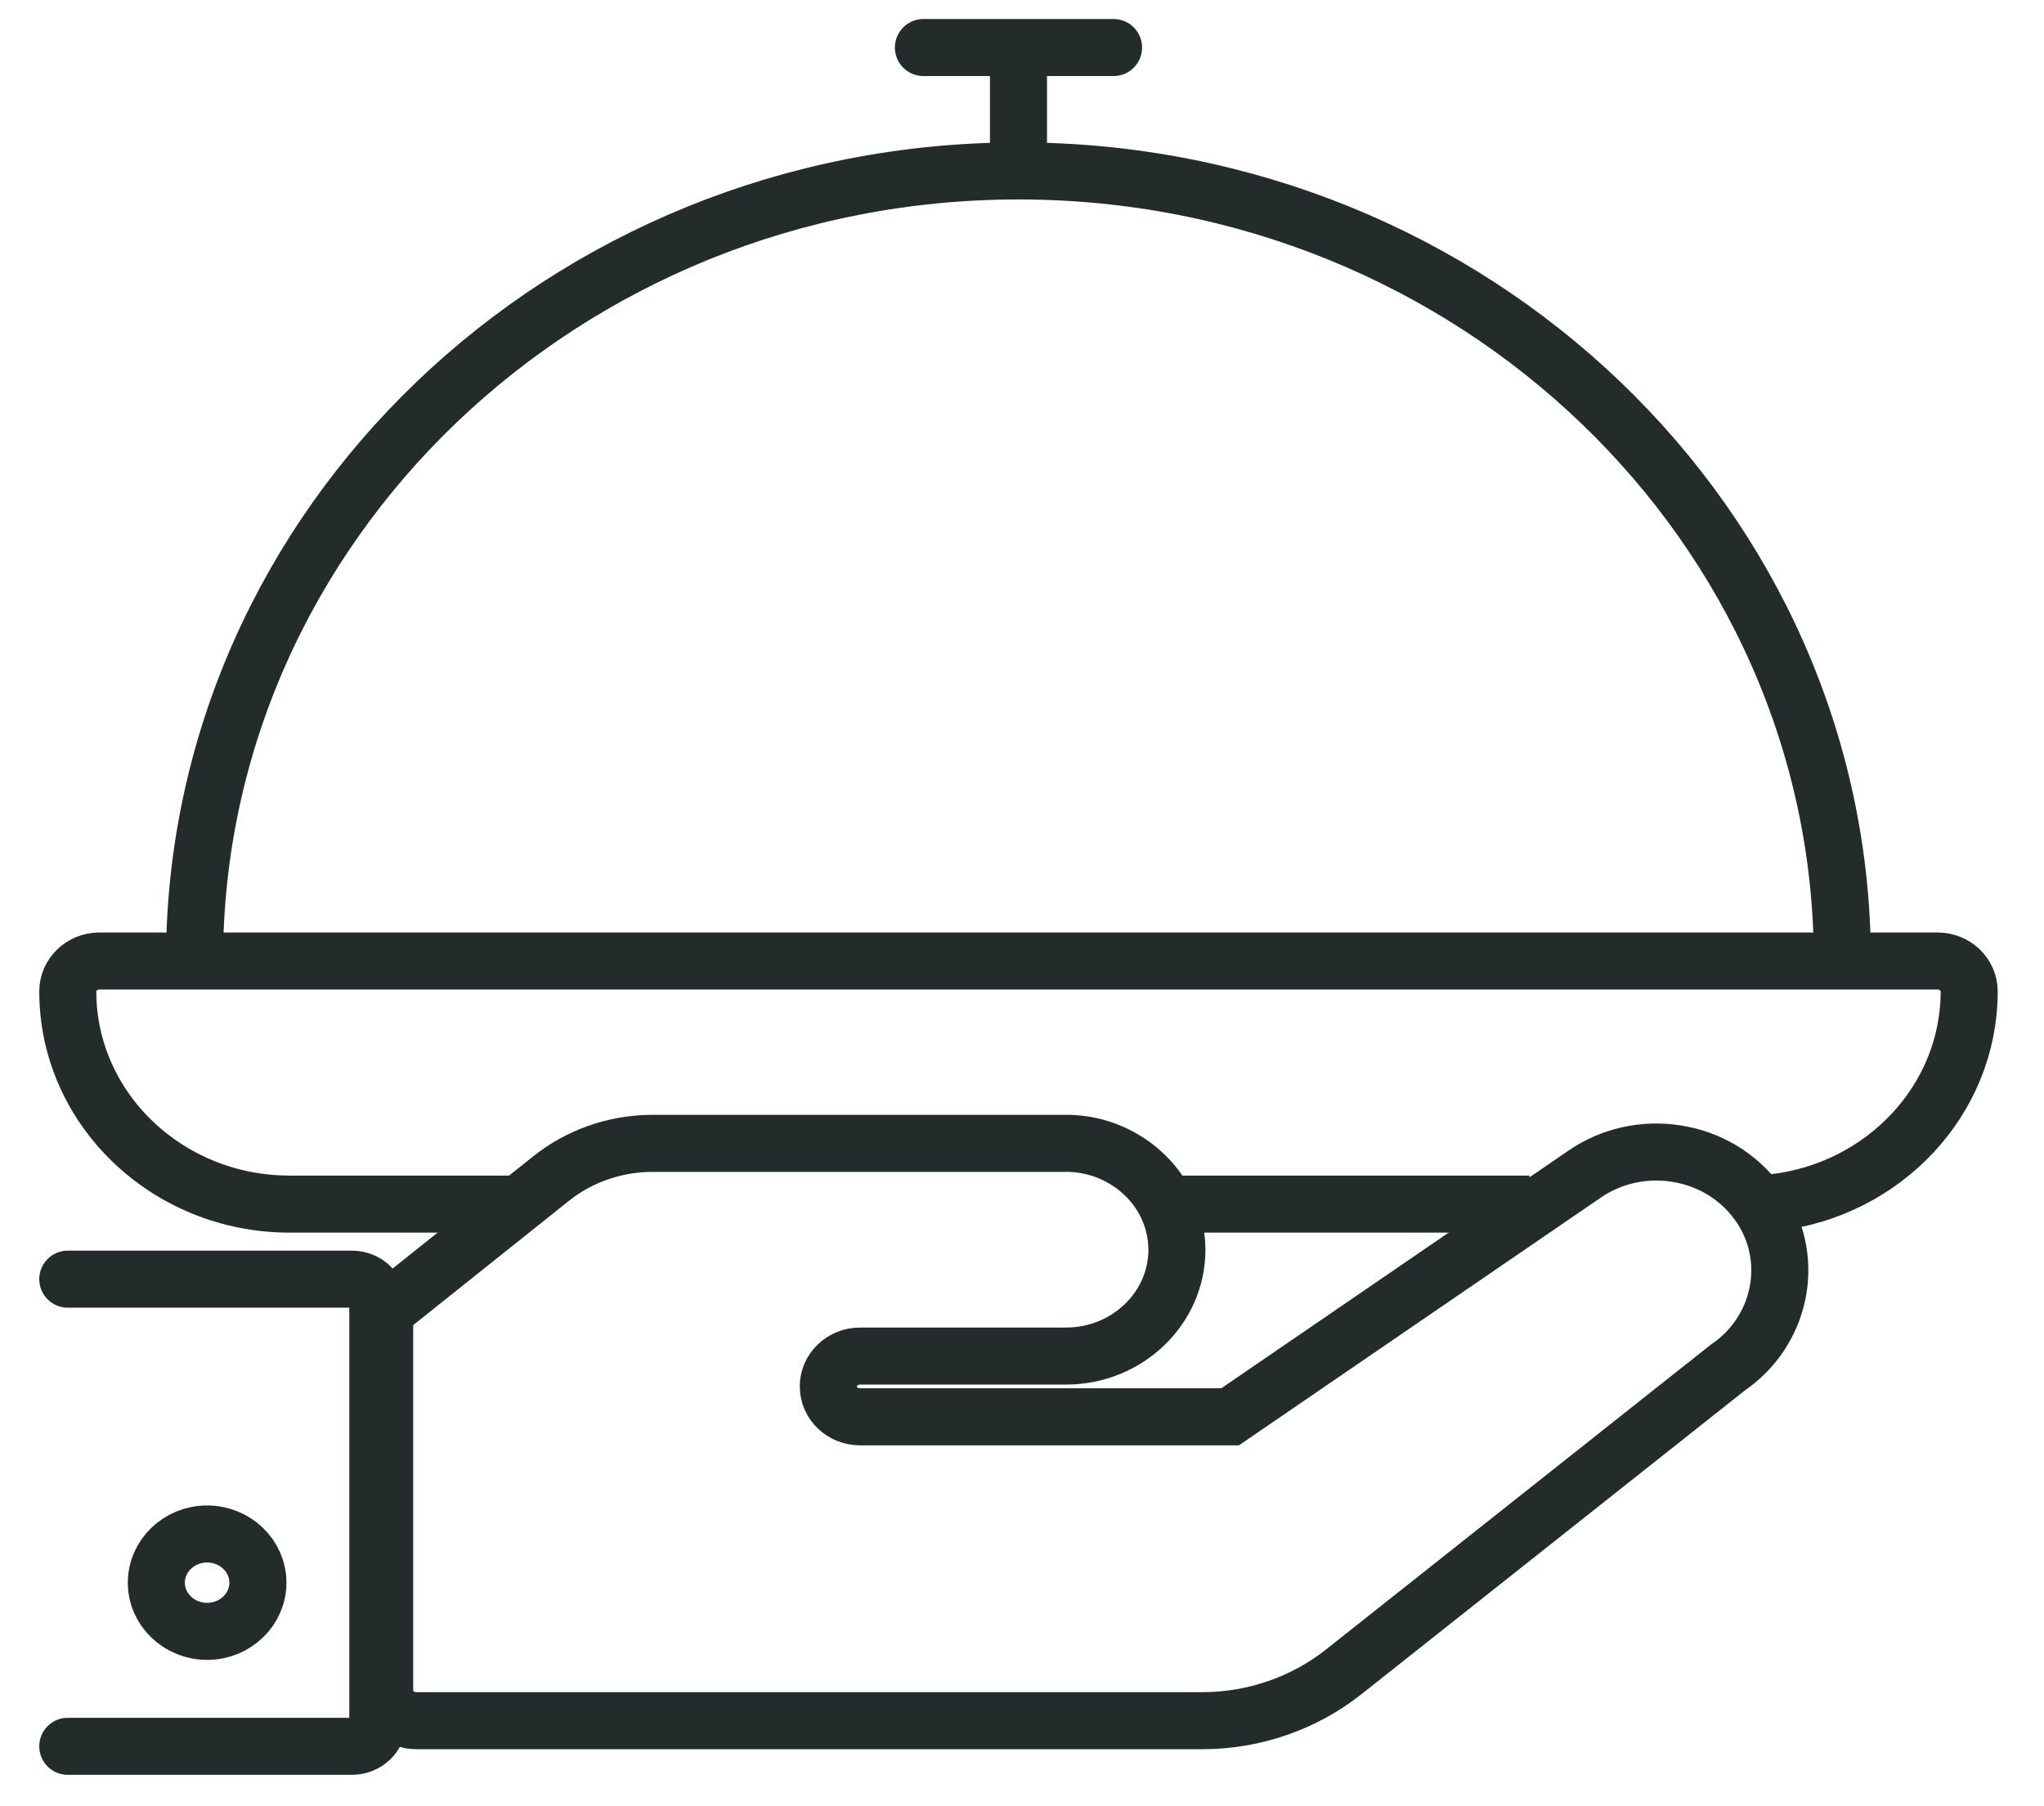 <svg width="43" height="38" viewBox="0 0 43 38" fill="none" xmlns="http://www.w3.org/2000/svg">
<path d="M36.958 25.278C36.998 25.33 37.039 25.39 37.078 25.452C37.769 26.561 37.45 28.018 36.352 28.768L28.27 35.171C27.436 35.833 26.382 36.199 25.299 36.2H8.758C8.39 36.2 8.092 35.914 8.092 35.561V27.889C8.092 27.7 8.18 27.52 8.332 27.398L11.592 24.796C12.182 24.324 12.931 24.06 13.699 24.054H22.372C23.631 24.024 24.716 24.986 24.757 26.219C24.758 26.225 24.759 26.284 24.759 26.291C24.759 27.525 23.712 28.529 22.425 28.529H18.092C17.724 28.529 17.425 28.815 17.425 29.168C17.425 29.521 17.724 29.807 18.092 29.807H25.878L33.332 24.704C33.894 24.316 34.586 24.162 35.268 24.27C35.953 24.378 36.554 24.736 36.958 25.278Z" stroke="#232B2B" stroke-width="1.2"/>
<path d="M1.426 26.911H7.403C7.704 26.911 7.948 27.142 7.948 27.428V36.222C7.948 36.508 7.704 36.739 7.403 36.739H1.426" stroke="#232B2B" stroke-width="1.2" stroke-linecap="round"/>
<path d="M4.357 32.272C3.768 32.272 3.289 32.732 3.289 33.297C3.289 33.861 3.768 34.321 4.357 34.321C4.946 34.321 5.426 33.861 5.426 33.297C5.426 32.732 4.946 32.272 4.357 32.272Z" stroke="#232B2B" stroke-width="1.2"/>
<path d="M10.996 25.332H6.092C3.519 25.332 1.426 23.324 1.426 20.857C1.426 20.503 1.724 20.218 2.092 20.218H40.759C41.128 20.218 41.426 20.503 41.426 20.857C41.426 23.148 39.619 25.044 37.3 25.302M24.512 25.332H32.175" stroke="#232B2B" stroke-width="1.2"/>
<path d="M4.092 20.217C4.092 11.053 11.868 3.596 21.425 3.596C30.983 3.596 38.759 11.053 38.758 20.217" stroke="#232B2B" stroke-width="1.2"/>
<path d="M19.426 1H23.426" stroke="#232B2B" stroke-width="1.2" stroke-linecap="round"/>
<path d="M21.426 1.04V3.637" stroke="#232B2B" stroke-width="1.2"/>
</svg>
